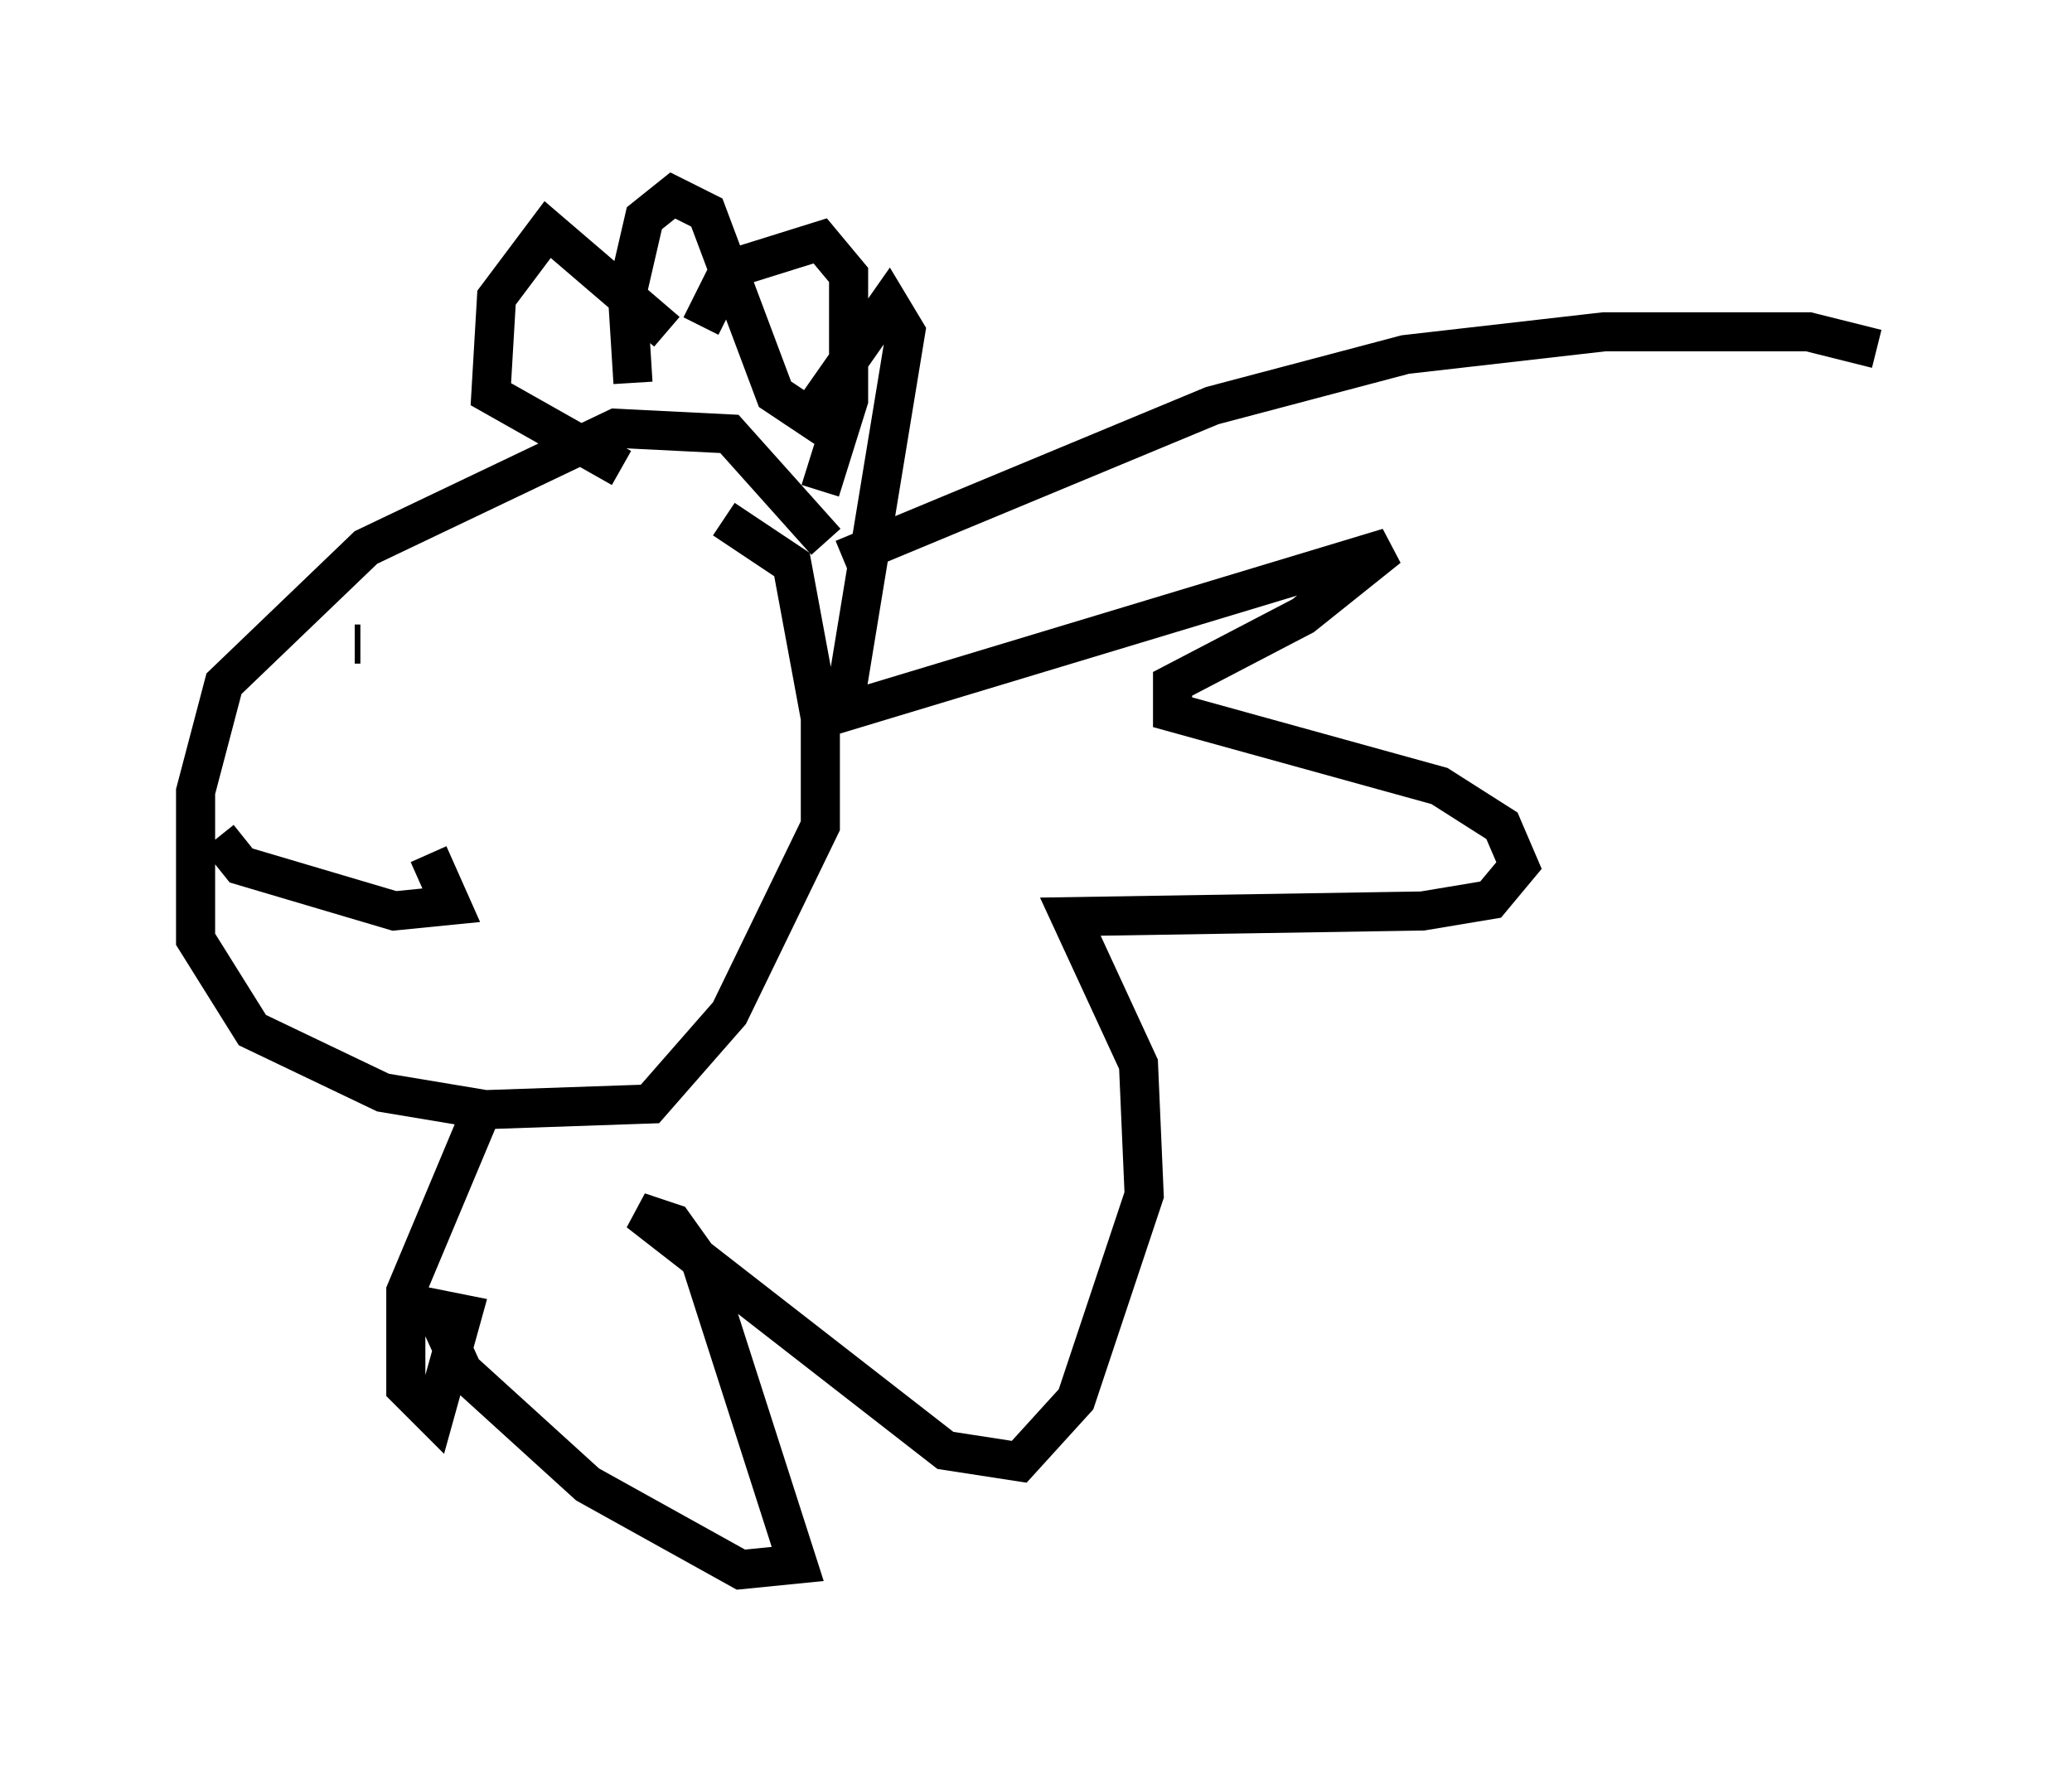 <?xml version="1.0" encoding="utf-8" ?>
<svg baseProfile="full" height="45.151" version="1.1" width="52.994" xmlns="http://www.w3.org/2000/svg" xmlns:ev="http://www.w3.org/2001/xml-events" xmlns:xlink="http://www.w3.org/1999/xlink"><defs /><rect fill="white" height="45.151" width="52.994" x="0" y="0" /><path d="M18.073, 10.81 m-0.145, -2.469 l0.726, -1.453 2.324, -0.726 l0.726, 0.872 0.0, 3.196 l-0.726, 2.324 m-3.922, -4.067 l-3.05, -2.615 -1.307, 1.743 l-0.145, 2.469 3.341, 1.888 m5.229, 1.888 l-2.469, -2.76 -2.905, -0.145 l-6.391, 3.05 -3.631, 3.486 l-0.726, 2.76 0.0, 3.777 l1.453, 2.324 3.341, 1.598 l2.615, 0.436 4.212, -0.145 l2.034, -2.324 2.324, -4.793 l0.0, -2.76 -0.726, -3.922 l-1.743, -1.162 m-12.927, 8.134 l0.581, 0.726 3.922, 1.162 l1.453, -0.145 -0.581, -1.307 m-1.888, -5.374 l0.145, 0.0 m6.972, -6.682 l-0.145, -2.324 0.436, -1.888 l0.726, -0.581 0.872, 0.436 l1.743, 4.648 0.872, 0.581 l2.034, -2.905 0.436, 0.726 l-1.598, 9.732 13.944, -4.212 l-2.179, 1.743 -3.341, 1.743 l0.0, 0.726 6.827, 1.888 l1.598, 1.017 0.436, 1.017 l-0.726, 0.872 -1.743, 0.291 l-9.006, 0.145 1.743, 3.777 l0.145, 3.341 -1.743, 5.229 l-1.453, 1.598 -1.888, -0.291 l-7.844, -6.101 0.872, 0.291 l0.726, 1.017 2.469, 7.698 l-1.453, 0.145 -3.922, -2.179 l-3.196, -2.905 -0.726, -1.598 l0.726, 0.145 -0.726, 2.615 l-0.726, -0.726 0.0, -2.469 l1.888, -4.503 m9.296, -14.235 l9.441, -3.922 4.939, -1.307 l5.084, -0.581 5.229, 0.0 l1.743, 0.436 " fill="none" stroke="black" stroke-width="1" /></svg>